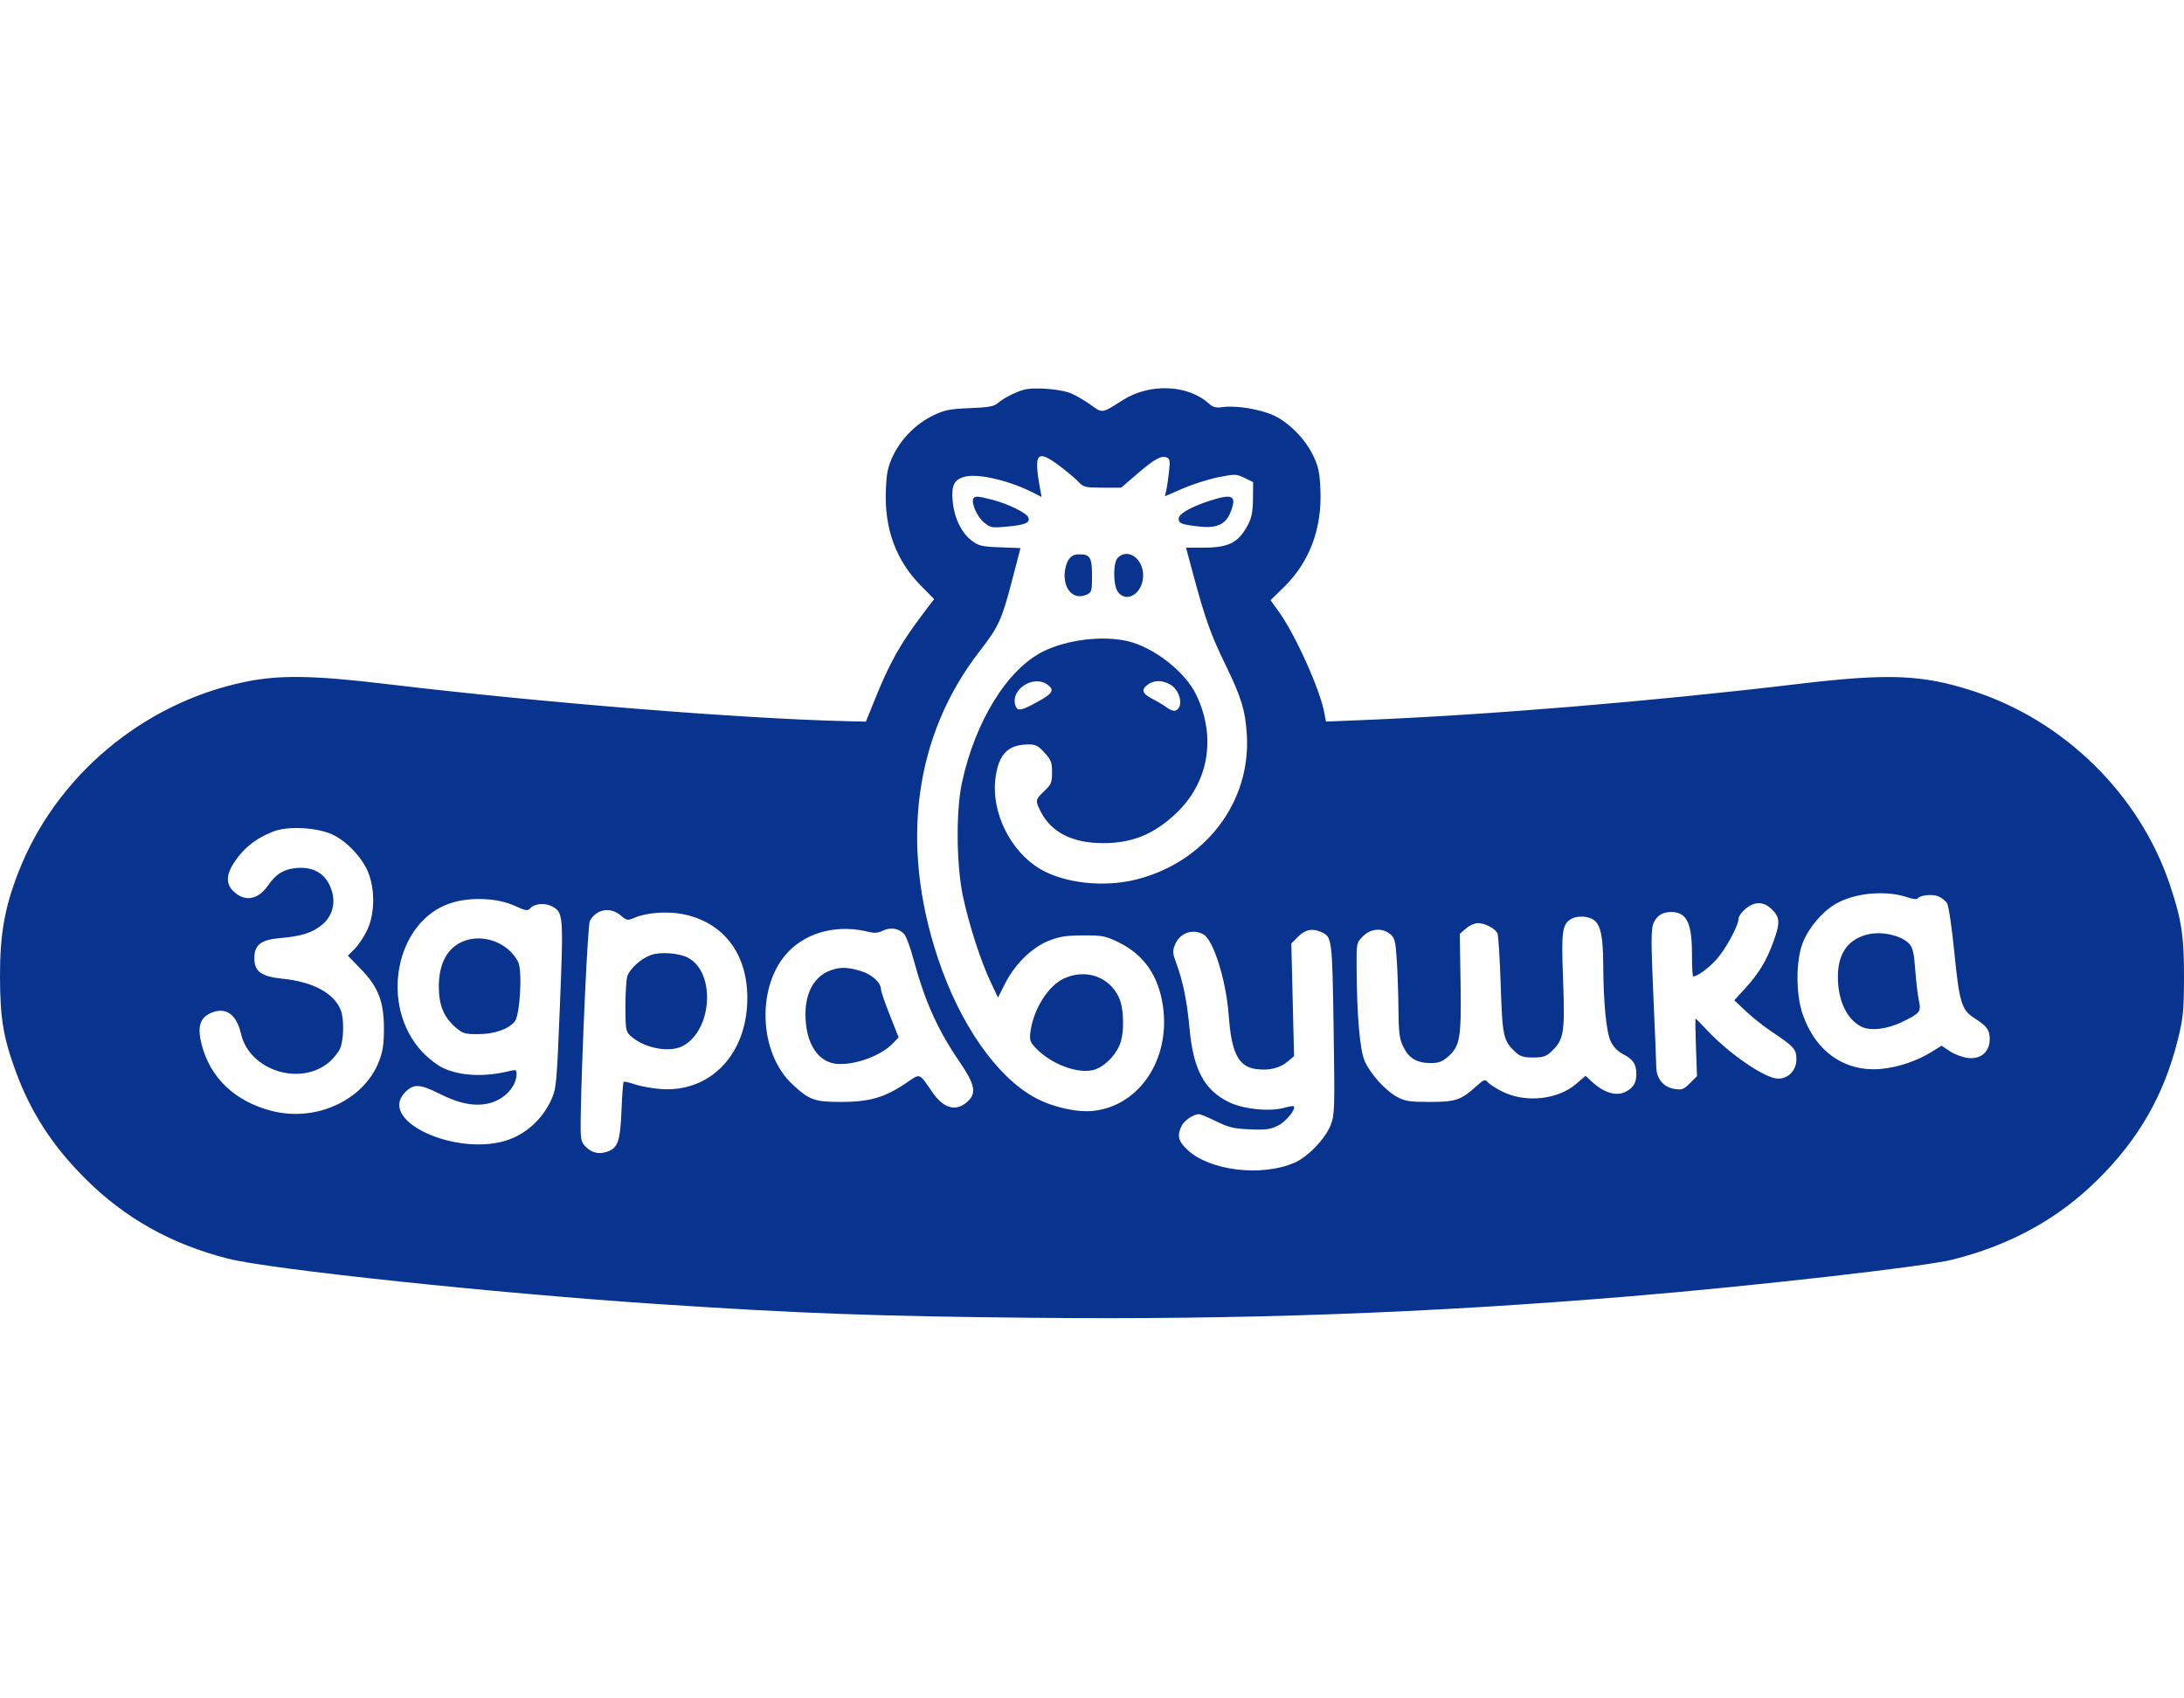 <svg width="180" height="140" viewBox="0 0 180 140" fill="none" xmlns="http://www.w3.org/2000/svg">
<path fill-rule="evenodd" clip-rule="evenodd" d="M84.418 32.118C83.707 32.306 82.685 32.829 82.22 33.243C81.933 33.5 81.443 33.585 79.931 33.644C78.28 33.708 77.854 33.792 76.914 34.245C75.518 34.916 74.281 36.153 73.612 37.548C73.175 38.457 73.073 38.937 73.012 40.382C72.878 43.543 73.823 46.156 75.849 48.224L76.987 49.385L75.926 50.789C74.201 53.075 73.314 54.665 72.135 57.579L71.365 59.485L69.925 59.452C61.132 59.248 44.77 57.931 31.86 56.387C25.778 55.66 22.999 55.62 20.139 56.219C11.715 57.983 4.54 64.046 1.483 71.983C0.371 74.869 -0.006 77.032 6.30108e-05 80.488C0.006 83.931 0.276 85.549 1.314 88.362C2.556 91.728 4.342 94.476 7.033 97.162C10.292 100.415 14.111 102.557 18.778 103.748C22.263 104.638 40.943 106.615 54.11 107.488C65.925 108.271 72.092 108.498 85.059 108.627C102.322 108.799 117.571 108.25 134.412 106.849C144.67 105.996 158.646 104.406 160.918 103.834C165.757 102.614 169.676 100.444 172.973 97.158C176.311 93.831 178.371 90.21 179.491 85.702C179.933 83.922 179.991 83.336 180 80.579C180.01 77.177 179.792 75.76 178.818 72.876C176.32 65.488 170.155 59.421 162.658 56.975C158.444 55.6 155.673 55.488 148.147 56.386C136.192 57.812 122.645 58.935 112.325 59.356L109.283 59.48L109.15 58.767C108.79 56.828 106.766 52.326 105.403 50.431L104.715 49.475L105.85 48.362C107.932 46.32 108.961 43.561 108.826 40.382C108.765 38.937 108.663 38.457 108.226 37.548C107.57 36.181 106.227 34.818 104.966 34.241C103.852 33.731 101.904 33.409 100.814 33.556C100.22 33.635 99.976 33.578 99.656 33.286C97.929 31.704 94.785 31.563 92.563 32.967C90.767 34.101 90.891 34.083 89.891 33.368C89.399 33.017 88.667 32.59 88.264 32.421C87.433 32.072 85.243 31.899 84.418 32.118ZM87.376 38.442C87.965 38.886 88.647 39.463 88.891 39.724C89.3 40.162 89.454 40.199 90.87 40.199H92.404L93.696 39.087C95.142 37.843 95.695 37.532 96.152 37.707C96.414 37.807 96.445 37.99 96.349 38.875C96.286 39.452 96.184 40.145 96.122 40.416L96.009 40.908L97.503 40.262C98.324 39.907 99.642 39.489 100.431 39.333C101.789 39.066 101.904 39.069 102.573 39.396L103.28 39.741L103.268 41.115C103.259 42.133 103.157 42.678 102.874 43.221C102.089 44.727 101.287 45.144 99.174 45.144H97.748L98.376 47.478C99.329 51.014 99.809 52.355 100.981 54.758C102.301 57.464 102.63 58.532 102.759 60.526C103.119 66.12 99.333 71.082 93.618 72.506C90.975 73.164 87.737 72.809 85.746 71.642C83.295 70.206 81.695 66.993 82.037 64.197C82.28 62.217 83.035 61.402 84.661 61.367C85.352 61.353 85.533 61.438 86.08 62.035C86.624 62.628 86.707 62.843 86.707 63.661C86.707 64.501 86.637 64.669 86.066 65.208C85.322 65.91 85.308 65.989 85.778 66.91C86.651 68.62 88.397 69.5 90.919 69.5C93.313 69.5 95.106 68.77 96.92 67.055C99.621 64.504 100.261 60.759 98.593 57.277C97.679 55.369 95.088 53.347 92.913 52.846C90.873 52.376 87.995 52.721 86.031 53.673C83.051 55.116 80.368 59.437 79.274 64.555C78.779 66.871 78.822 71.333 79.364 73.887C79.859 76.217 80.828 79.217 81.645 80.945L82.251 82.227L82.849 81.053C83.659 79.46 85.056 78.095 86.438 77.546C87.313 77.198 87.879 77.11 89.275 77.106C90.879 77.1 91.116 77.147 92.231 77.697C94.3 78.715 95.496 80.455 95.851 82.965C96.463 87.282 93.945 91.104 90.187 91.563C88.84 91.727 86.829 91.293 85.38 90.523C82.181 88.826 79.129 84.469 77.302 78.991C74.15 69.542 75.371 60.586 80.754 53.659C82.294 51.677 82.564 51.09 83.393 47.914L84.107 45.178L82.416 45.115C80.91 45.059 80.655 44.998 80.073 44.553C79.236 43.915 78.64 42.678 78.517 41.325C78.399 40.016 78.627 39.541 79.486 39.303C80.601 38.995 83.221 39.612 85.244 40.658L85.846 40.969L85.717 40.264C85.178 37.303 85.457 36.997 87.376 38.442ZM80.224 41.086C80.018 41.419 80.521 42.581 81.071 43.044C81.624 43.51 81.713 43.526 83.034 43.404C84.504 43.268 84.918 43.086 84.751 42.649C84.61 42.283 83.098 41.538 81.819 41.205C80.613 40.891 80.356 40.871 80.224 41.086ZM99.709 41.277C98.132 41.787 97.145 42.355 97.145 42.754C97.145 43.151 97.362 43.234 98.82 43.4C100.312 43.569 101.038 43.225 101.446 42.155C101.944 40.85 101.587 40.67 99.709 41.277ZM88.061 46.155C87.895 46.408 87.75 46.935 87.74 47.324C87.704 48.687 88.552 49.475 89.559 49.016C89.971 48.829 90.003 48.715 90.003 47.473C90.003 45.962 89.847 45.693 88.964 45.693C88.525 45.693 88.283 45.816 88.061 46.155ZM92.122 45.981C91.734 46.369 91.732 48.212 92.12 48.765C92.833 49.784 94.215 48.905 94.215 47.433C94.215 46.028 92.951 45.152 92.122 45.981ZM86.3 56.416C86.945 56.868 86.79 57.151 85.51 57.854C84.129 58.613 83.847 58.656 83.681 58.132C83.273 56.846 85.154 55.614 86.3 56.416ZM96.396 56.397C97.275 56.852 97.594 58.301 96.876 58.576C96.735 58.63 96.429 58.526 96.196 58.344C95.963 58.162 95.422 57.835 94.994 57.618C94.124 57.176 94.019 56.839 94.623 56.416C95.131 56.06 95.731 56.053 96.396 56.397ZM27.331 68.761C28.587 69.309 29.975 70.811 30.421 72.107C30.92 73.554 30.86 75.386 30.272 76.642C30.012 77.196 29.546 77.903 29.235 78.214L28.67 78.779L29.736 79.875C31.177 81.357 31.643 82.558 31.643 84.791C31.643 86.055 31.549 86.683 31.238 87.484C29.99 90.699 26.034 92.522 22.372 91.568C19.372 90.787 17.346 88.872 16.63 86.14C16.238 84.647 16.466 83.884 17.426 83.484C18.619 82.985 19.488 83.606 19.866 85.229C20.564 88.221 24.694 89.564 27.099 87.581C27.476 87.27 27.898 86.745 28.037 86.413C28.336 85.696 28.367 84.016 28.094 83.292C27.563 81.883 25.819 80.934 23.288 80.677C21.529 80.498 20.963 80.085 20.963 78.982C20.963 77.879 21.506 77.459 23.108 77.325C24.826 77.18 25.747 76.889 26.534 76.24C27.339 75.576 27.654 74.574 27.379 73.553C26.984 72.086 25.91 71.384 24.332 71.562C23.344 71.673 22.74 72.056 22.099 72.979C21.253 74.198 20.144 74.374 19.208 73.438C18.661 72.891 18.642 72.181 19.152 71.331C19.957 69.987 21.091 69.066 22.626 68.508C23.785 68.087 26.066 68.209 27.331 68.761ZM157.249 73.979C157.634 74.111 157.99 74.153 158.04 74.071C158.213 73.792 159.251 73.677 159.747 73.883C160.02 73.996 160.348 74.256 160.476 74.46C160.604 74.665 160.873 76.496 161.075 78.53C161.48 82.614 161.675 83.255 162.706 83.914C163.765 84.59 163.988 84.893 163.988 85.656C163.988 86.701 163.263 87.332 162.199 87.212C161.769 87.164 161.103 86.916 160.719 86.662L160.02 86.2L159.211 86.702C158.005 87.451 156.44 87.98 155.045 88.11C152.062 88.387 149.636 86.698 148.571 83.601C147.999 81.935 148.003 79.193 148.58 77.714C149.06 76.484 150.169 75.166 151.263 74.525C152.859 73.589 155.436 73.354 157.249 73.979ZM42.425 74.668C43.289 75.065 43.504 75.105 43.674 74.899C44.013 74.49 44.874 74.394 45.464 74.699C46.433 75.2 46.448 75.373 46.148 82.847C45.885 89.401 45.855 89.734 45.43 90.662C44.793 92.053 43.692 93.164 42.343 93.777C38.275 95.624 30.91 92.517 33.416 90.01C34.1 89.326 34.62 89.354 36.227 90.161C37.916 91.008 39.196 91.242 40.396 90.923C41.598 90.604 42.573 89.534 42.573 88.534C42.573 88.195 42.502 88.157 42.069 88.267C39.935 88.807 37.916 88.711 36.448 88.001C36.009 87.788 35.265 87.203 34.795 86.7C31.239 82.899 32.574 75.936 37.144 74.445C38.758 73.918 40.999 74.013 42.425 74.668ZM146.055 74.98C146.706 75.63 146.724 76.075 146.164 77.617C145.597 79.18 144.955 80.244 143.849 81.454L142.934 82.455L143.893 83.358C144.42 83.855 145.386 84.619 146.041 85.056C147.853 86.266 148.056 86.492 148.056 87.304C148.056 88.229 147.413 88.912 146.542 88.912C145.492 88.912 142.534 86.89 140.672 84.899C140.192 84.386 139.776 83.967 139.746 83.967C139.716 83.967 139.73 85.034 139.777 86.338L139.863 88.709L139.281 89.29C138.774 89.797 138.611 89.858 138.021 89.764C137.095 89.617 136.522 88.927 136.506 87.94C136.499 87.517 136.389 84.823 136.261 81.953C136.075 77.771 136.074 76.618 136.258 76.153C136.516 75.5 136.996 75.177 137.709 75.177C139.01 75.177 139.448 76.053 139.448 78.65C139.448 79.661 139.494 80.488 139.549 80.488C139.884 80.488 140.766 79.85 141.439 79.119C142.211 78.281 143.294 76.284 143.294 75.697C143.294 75.529 143.548 75.179 143.858 74.918C144.621 74.276 145.373 74.297 146.055 74.98ZM51.145 75.451C51.667 75.889 51.715 75.897 52.351 75.631C53.308 75.231 54.952 75.107 56.204 75.34C59.792 76.01 61.832 78.899 61.571 82.939C61.292 87.239 58.286 90.094 54.387 89.765C53.673 89.705 52.729 89.528 52.289 89.373C51.849 89.218 51.449 89.131 51.4 89.18C51.351 89.229 51.271 90.28 51.222 91.516C51.12 94.084 50.923 94.647 50.019 94.945C49.306 95.181 48.702 95.011 48.176 94.427C47.873 94.09 47.831 93.778 47.861 92.07C47.952 86.781 48.442 76.234 48.612 75.918C49.134 74.942 50.289 74.73 51.145 75.451ZM131.343 75.823C131.914 76.223 132.12 77.177 132.133 79.48C132.151 82.683 132.385 85.077 132.756 85.853C132.97 86.3 133.34 86.677 133.79 86.907C134.607 87.323 134.872 87.737 134.864 88.579C134.858 89.255 134.61 89.662 134.012 89.981C133.226 90.399 132.19 90.093 131.173 89.141L130.68 88.681L129.896 89.353C128.359 90.668 125.695 90.933 123.779 89.96C123.27 89.701 122.744 89.359 122.612 89.2C122.398 88.942 122.296 88.979 121.673 89.541C120.406 90.686 119.965 90.834 117.839 90.834C116.217 90.834 115.8 90.772 115.176 90.438C114.203 89.917 112.957 88.549 112.481 87.479C112.075 86.565 111.828 83.723 111.807 79.695C111.796 77.742 111.804 77.704 112.331 77.177C112.972 76.536 113.91 76.459 114.568 76.992C114.951 77.302 115.014 77.548 115.12 79.144C115.185 80.135 115.247 81.97 115.257 83.222C115.272 85.138 115.337 85.626 115.66 86.295C116.116 87.237 116.78 87.63 117.915 87.63C118.57 87.63 118.87 87.517 119.358 87.089C120.333 86.233 120.449 85.54 120.376 80.985L120.311 76.978L120.825 76.535C121.108 76.292 121.545 76.092 121.796 76.092C122.4 76.092 123.256 76.547 123.422 76.956C123.495 77.135 123.613 79.055 123.685 81.22C123.825 85.446 123.901 85.793 124.887 86.714C125.283 87.084 125.564 87.172 126.355 87.172C127.145 87.172 127.426 87.084 127.822 86.714C128.905 85.701 128.988 85.2 128.821 80.655C128.676 76.709 128.75 76.186 129.514 75.741C129.989 75.464 130.888 75.505 131.343 75.823ZM71.646 76.827C72.064 76.934 72.401 76.9 72.777 76.712C73.391 76.406 74.088 76.521 74.522 77.001C74.685 77.18 75.014 78.058 75.254 78.953C76.208 82.504 77.258 84.857 79.076 87.516C80.385 89.431 80.514 90.143 79.683 90.858C78.762 91.651 77.765 91.364 76.851 90.044C75.696 88.376 75.916 88.446 74.597 89.33C72.887 90.477 71.631 90.834 69.31 90.834C67.137 90.834 66.721 90.685 65.334 89.406C62.491 86.785 62.32 81.177 64.999 78.425C66.592 76.788 69.12 76.18 71.646 76.827ZM108.913 76.838C109.784 77.235 109.8 77.367 109.914 84.799C110.014 91.321 109.998 91.884 109.686 92.701C109.245 93.856 107.802 95.365 106.674 95.85C103.943 97.025 99.672 96.499 97.846 94.763C97.11 94.062 97.003 93.637 97.364 92.844C97.576 92.38 98.356 91.842 98.816 91.842C98.939 91.842 99.582 92.109 100.244 92.436C101.261 92.937 101.695 93.039 103.025 93.094C104.348 93.148 104.722 93.096 105.356 92.773C106.006 92.441 106.839 91.402 106.626 91.189C106.587 91.15 106.232 91.209 105.835 91.318C104.63 91.651 102.467 91.43 101.291 90.855C99.256 89.859 98.35 88.172 98.042 84.808C97.836 82.556 97.5 80.889 96.957 79.428C96.633 78.559 96.623 78.397 96.855 77.841C97.247 76.904 98.278 76.536 99.171 77.014C100.009 77.462 101.059 80.818 101.27 83.717C101.494 86.803 102.071 87.93 103.525 88.125C104.572 88.265 105.471 88.055 106.105 87.521L106.652 87.062L106.54 82.416L106.428 77.77L106.992 77.206C107.586 76.611 108.17 76.5 108.913 76.838ZM154.096 76.992C152.383 77.332 151.486 78.522 151.475 80.468C151.463 82.443 152.183 83.996 153.401 84.626C154.132 85.004 155.522 84.846 156.765 84.243C158.256 83.52 158.349 83.401 158.15 82.478C158.055 82.038 157.92 80.895 157.85 79.938C157.75 78.556 157.647 78.115 157.349 77.792C156.756 77.147 155.218 76.769 154.096 76.992ZM38.086 77.633C36.83 78.191 36.161 79.487 36.167 81.352C36.172 82.854 36.568 83.824 37.514 84.655C38.135 85.2 38.292 85.249 39.42 85.245C40.727 85.241 41.873 84.849 42.414 84.222C42.86 83.704 43.071 79.99 42.695 79.27C41.854 77.66 39.726 76.904 38.086 77.633ZM53.695 78.707C52.908 78.963 51.959 79.792 51.713 80.439C51.621 80.68 51.546 81.805 51.546 82.94C51.546 84.845 51.578 85.031 51.958 85.379C53.093 86.416 55.195 86.815 56.307 86.204C58.731 84.873 58.98 80.123 56.688 78.938C55.958 78.561 54.495 78.448 53.695 78.707ZM68.486 79.976C67.155 80.441 66.39 81.753 66.384 83.579C66.376 85.724 67.203 87.26 68.561 87.625C69.898 87.985 72.484 87.16 73.569 86.027L74.063 85.512L73.34 83.686C72.942 82.682 72.614 81.728 72.611 81.565C72.601 80.984 71.86 80.314 70.915 80.034C69.844 79.716 69.269 79.702 68.486 79.976ZM87.707 80.649C86.411 81.237 85.188 83.158 84.935 85.002C84.836 85.726 84.882 85.877 85.353 86.377C86.613 87.713 88.817 88.548 90.14 88.192C90.964 87.97 91.884 87.082 92.283 86.125C92.68 85.173 92.648 83.152 92.221 82.227C91.428 80.509 89.499 79.834 87.707 80.649Z" fill="#08338F"/>
</svg>
